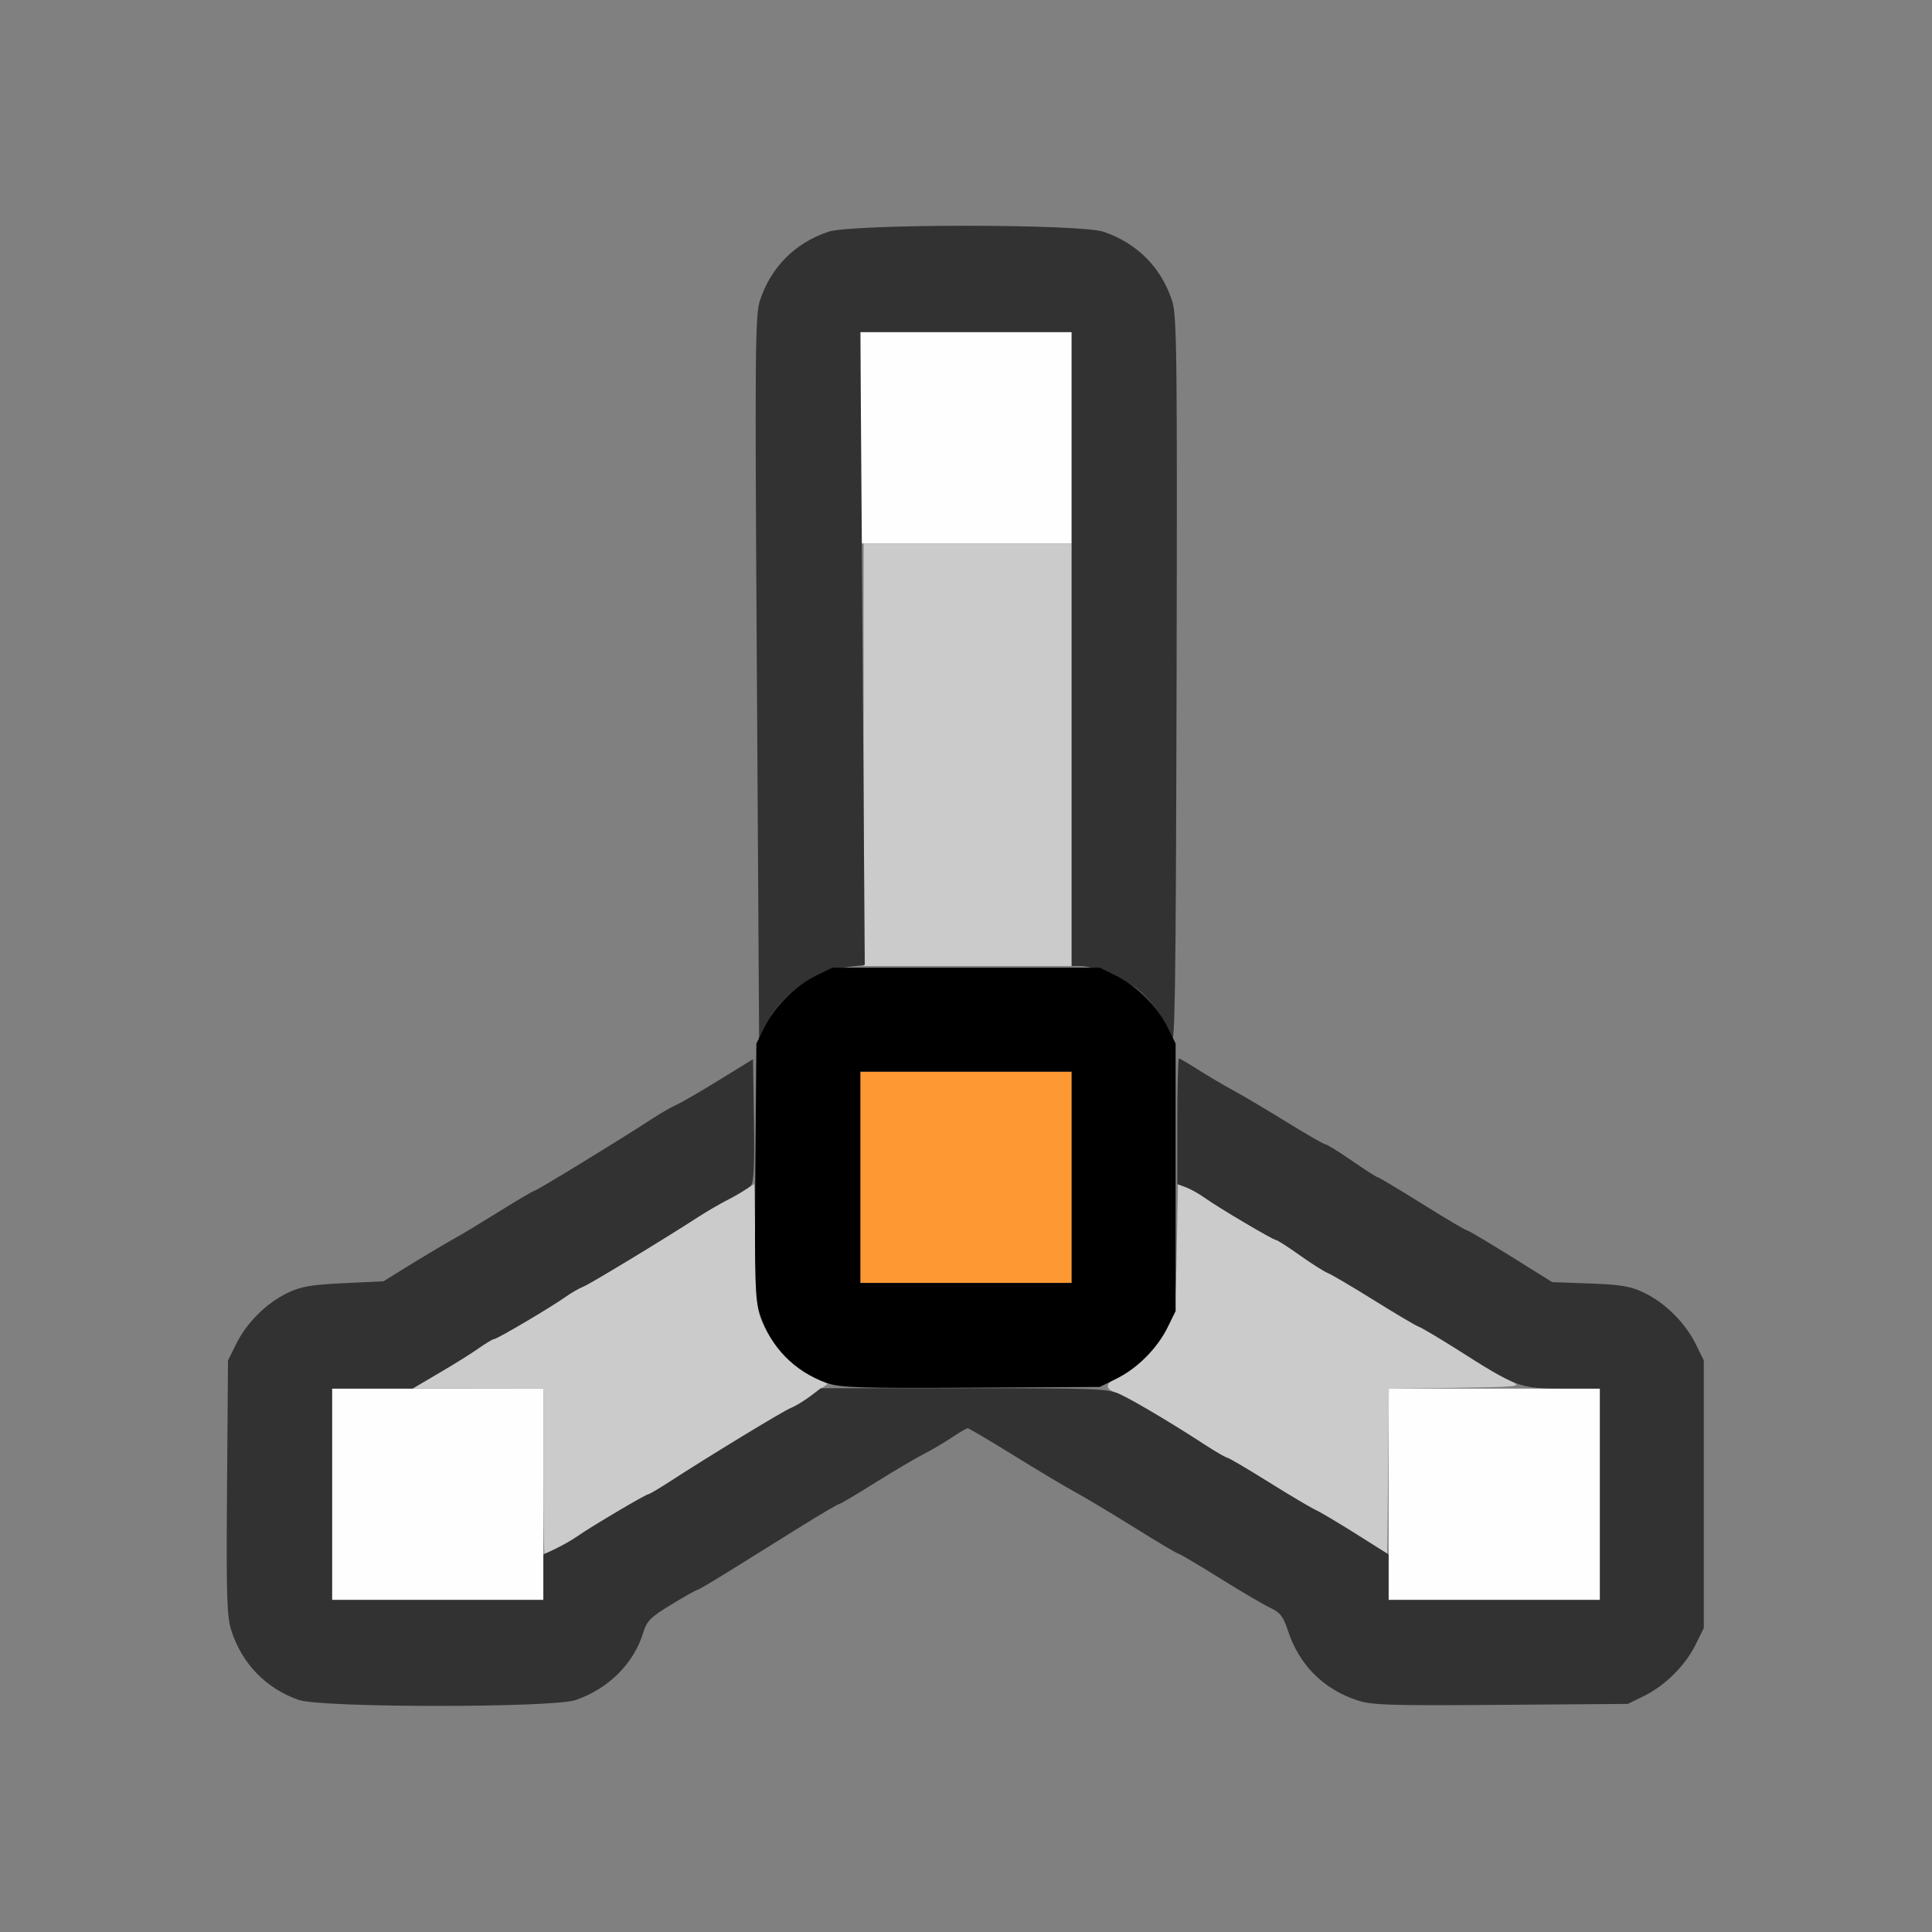 <?xml version="1.0" encoding="UTF-8" standalone="no"?>
<!-- Created with Inkscape (http://www.inkscape.org/) -->

<svg
   version="1.1"
   id="svg2"
   width="1600"
   height="1600"
   viewBox="0 0 1600 1600"
   sodipodi:docname="empty_data.svg"
   inkscape:version="1.2.2 (732a01da63, 2022-12-09)"
   xmlns:inkscape="http://www.inkscape.org/namespaces/inkscape"
   xmlns:sodipodi="http://sodipodi.sourceforge.net/DTD/sodipodi-0.dtd"
   xmlns="http://www.w3.org/2000/svg"
   xmlns:svg="http://www.w3.org/2000/svg"
   xmlns:rdf="http://www.w3.org/1999/02/22-rdf-syntax-ns#"
   xmlns:cc="http://creativecommons.org/ns#"
   xmlns:dc="http://purl.org/dc/elements/1.1/">
  <rect x="0" y="0" width="1600" height="1600" fill="#808080" stroke="none"/>
  <defs
     id="defs6" />
  <sodipodi:namedview
     pagecolor="#808080"
     bordercolor="#666666"
     borderopacity="1"
     objecttolerance="10"
     gridtolerance="10"
     guidetolerance="10"
     inkscape:pageopacity="0"
     inkscape:pageshadow="2"
     inkscape:window-width="1993"
     inkscape:window-height="1009"
     id="namedview4"
     showgrid="false"
     inkscape:zoom="0.5"
     inkscape:cx="177"
     inkscape:cy="102"
     inkscape:window-x="-8"
     inkscape:window-y="-8"
     inkscape:window-maximized="1"
     inkscape:current-layer="EMPTY_DATA"
     inkscape:showpageshadow="0"
     inkscape:pagecheckerboard="true"
     inkscape:deskcolor="#d1d1d1" />
  <g
     id="EMPTY_DATA"
     transform="matrix(87.5,0,0,87.5,100,100)"
     style="stroke-width:0.011">
    <path
       style="fill:none;stroke-width:0"
       d="M 0,8 V 0 h 8 8 v 8 8 H 8 0 Z m 4.304,6.949 c 0.31,-0.105 0.55,-0.344 0.64,-0.635 0.035,-0.115 0.07,-0.149 0.268,-0.27 0.125,-0.076 0.235,-0.138 0.245,-0.138 0.01,0 0.164,-0.091 0.343,-0.203 0.179,-0.112 0.472,-0.294 0.652,-0.406 0.179,-0.112 0.335,-0.203 0.346,-0.203 0.011,0 0.164,-0.09 0.34,-0.201 0.176,-0.11 0.382,-0.233 0.458,-0.271 0.076,-0.039 0.197,-0.11 0.269,-0.158 0.072,-0.048 0.14,-0.088 0.151,-0.088 0.011,0 0.206,0.115 0.432,0.255 0.226,0.14 0.489,0.297 0.583,0.348 0.095,0.051 0.349,0.204 0.565,0.339 0.216,0.135 0.403,0.246 0.414,0.246 0.011,0 0.186,0.103 0.388,0.23 0.202,0.126 0.419,0.254 0.482,0.283 0.094,0.044 0.124,0.082 0.167,0.214 0.107,0.327 0.336,0.557 0.66,0.663 0.135,0.044 0.315,0.05 1.357,0.042 l 1.202,-0.009 0.156,-0.077 c 0.199,-0.099 0.386,-0.286 0.485,-0.485 l 0.077,-0.156 V 13 11.734 l -0.077,-0.156 c -0.099,-0.2 -0.287,-0.388 -0.485,-0.483 -0.13,-0.063 -0.217,-0.078 -0.515,-0.089 l -0.358,-0.013 -0.394,-0.246 C 12.937,10.611 12.75,10.5 12.738,10.5 12.726,10.5 12.536,10.387 12.316,10.25 12.096,10.113 11.908,10 11.898,10 11.888,10 11.778,9.93 11.653,9.844 11.528,9.758 11.415,9.688 11.401,9.688 11.387,9.688 11.224,9.594 11.039,9.48 10.854,9.365 10.64,9.238 10.562,9.196 10.485,9.154 10.327,9.062 10.211,8.99 L 10.001,8.861 9.993,5.298 9.984,1.734 9.907,1.578 C 9.808,1.379 9.621,1.192 9.422,1.093 L 9.266,1.016 H 8 6.734 L 6.578,1.093 C 6.379,1.192 6.192,1.379 6.093,1.578 l -0.077,0.156 0.012,3.5 c 0.007,1.925 0.002,3.531 -0.01,3.57 C 5.999,8.866 5.689,9.079 5.344,9.267 5.222,9.334 4.747,9.623 4.26,9.926 4.084,10.036 3.932,10.125 3.921,10.125 c -0.011,0 -0.163,0.089 -0.338,0.198 -0.175,0.109 -0.367,0.225 -0.427,0.257 -0.06,0.032 -0.235,0.137 -0.389,0.232 l -0.279,0.173 -0.377,0.018 c -0.31,0.015 -0.405,0.031 -0.533,0.093 -0.198,0.095 -0.386,0.282 -0.485,0.483 l -0.077,0.156 -0.009,1.202 c -0.008,1.043 -0.002,1.223 0.042,1.357 0.103,0.314 0.329,0.545 0.64,0.654 0.213,0.074 2.397,0.076 2.616,0.001 z"
       id="path829"
       inkscape:connector-curvature="0" />
    <path
       style="fill:#fefefe;stroke-width:0"
       d="m 2,13 v -1 h 1 1 v 1 1 H 3 2 Z m 10,0 v -1 h 1 1 v 1 1 H 13 12 Z M 7,3 V 2 H 8 9 V 3 4 H 8 7 Z"
       id="path827"
       inkscape:connector-curvature="0" />
    <path
       style="fill:#cbcbcb;stroke-width:0"
       d="M 4,12.781 V 12 l -0.617,-7.22e-4 -0.617,-7.19e-4 0.25,-0.148 c 0.138,-0.081 0.306,-0.186 0.374,-0.234 0.068,-0.047 0.134,-0.086 0.145,-0.086 0.027,0 0.545,-0.307 0.672,-0.398 0.053,-0.038 0.131,-0.083 0.172,-0.099 0.071,-0.028 0.79,-0.466 1.155,-0.703 0.096,-0.062 0.184,-0.113 0.196,-0.113 0.012,0 0.077,-0.035 0.144,-0.077 l 0.122,-0.077 0.011,0.6 c 0.01,0.564 0.015,0.61 0.088,0.757 0.096,0.194 0.286,0.388 0.463,0.471 l 0.134,0.063 -0.139,0.1 c -0.076,0.055 -0.172,0.113 -0.212,0.129 -0.071,0.028 -0.791,0.466 -1.154,0.703 C 5.09,12.949 5.003,13 4.994,13 4.971,13 4.452,13.306 4.328,13.393 4.243,13.453 4.037,13.562 4.011,13.562 4.005,13.562 4,13.211 4,12.781 Z m 7.739,0.624 c -0.135,-0.087 -0.337,-0.207 -0.448,-0.267 -0.111,-0.06 -0.331,-0.191 -0.489,-0.29 -0.157,-0.099 -0.313,-0.191 -0.346,-0.203 -0.033,-0.012 -0.152,-0.083 -0.266,-0.157 -0.307,-0.201 -0.672,-0.416 -0.745,-0.439 -0.138,-0.044 -0.138,-0.097 -0.001,-0.158 0.17,-0.075 0.367,-0.275 0.463,-0.47 0.072,-0.147 0.078,-0.193 0.088,-0.756 l 0.011,-0.6 0.08,0.03 c 0.044,0.017 0.124,0.062 0.177,0.1 0.13,0.093 0.646,0.398 0.673,0.398 0.012,0 0.112,0.064 0.223,0.143 0.111,0.079 0.231,0.155 0.268,0.17 0.036,0.014 0.236,0.133 0.444,0.263 0.208,0.13 0.388,0.237 0.4,0.237 0.012,0 0.199,0.11 0.416,0.243 0.216,0.134 0.436,0.264 0.487,0.289 0.086,0.042 0.041,0.046 -0.539,0.054 l -0.632,0.009 -0.008,0.781 -0.008,0.781 -0.246,-0.157 z M 7.031,6 V 4 H 8.016 9 V 6 8 H 8.016 7.031 Z"
       id="path825"
       inkscape:connector-curvature="0" />
    <path
       style="fill:#fe9832;stroke-width:0"
       d="M 7,10 V 9 h 1 1 v 1 1 H 8 7 Z"
       id="path823"
       inkscape:connector-curvature="0" />
    <path
       style="fill:#323232;stroke-width:0"
       d="M 1.688,14.948 C 1.377,14.839 1.151,14.608 1.048,14.294 1.004,14.159 0.998,13.979 1.006,12.936 l 0.009,-1.202 0.077,-0.156 c 0.099,-0.201 0.287,-0.388 0.485,-0.483 0.128,-0.062 0.223,-0.078 0.533,-0.093 l 0.377,-0.018 0.279,-0.173 C 2.921,10.717 3.096,10.613 3.156,10.58 3.216,10.548 3.408,10.432 3.583,10.323 3.758,10.214 3.909,10.125 3.92,10.125 c 0.019,0 0.795,-0.474 1.105,-0.676 C 5.116,9.389 5.222,9.329 5.259,9.314 5.297,9.298 5.476,9.195 5.656,9.084 l 0.328,-0.202 0.009,0.581 c 0.006,0.439 -0.001,0.59 -0.031,0.618 -0.022,0.021 -0.117,0.079 -0.212,0.129 -0.095,0.05 -0.221,0.124 -0.281,0.163 -0.299,0.195 -1.025,0.635 -1.09,0.661 -0.041,0.016 -0.118,0.061 -0.172,0.099 -0.134,0.096 -0.646,0.398 -0.675,0.398 -0.013,0 -0.078,0.039 -0.145,0.087 -0.067,0.048 -0.236,0.153 -0.375,0.234 L 2.76,12 H 2.38 2 v 1 1 h 1 1 v -0.215 -0.215 l 0.117,-0.055 c 0.064,-0.03 0.159,-0.084 0.211,-0.121 C 4.45,13.308 4.97,13 4.994,13 c 0.01,0 0.096,-0.051 0.192,-0.113 0.373,-0.242 1.084,-0.675 1.158,-0.704 0.043,-0.017 0.124,-0.066 0.18,-0.109 l 0.102,-0.078 1.356,-1.25e-4 c 1.26,-1.25e-4 1.365,0.004 1.476,0.058 0.151,0.073 0.526,0.296 0.79,0.469 0.111,0.073 0.213,0.133 0.227,0.133 0.013,0 0.193,0.106 0.4,0.235 0.206,0.129 0.4,0.244 0.43,0.256 0.03,0.011 0.199,0.111 0.375,0.222 L 12,13.57 v 0.215 0.215 h 1 1 v -1 -1 h -0.355 c -0.403,0 -0.432,-0.011 -1.013,-0.381 -0.16,-0.101 -0.314,-0.193 -0.344,-0.204 -0.029,-0.011 -0.221,-0.124 -0.425,-0.251 -0.204,-0.127 -0.401,-0.243 -0.438,-0.258 -0.036,-0.014 -0.157,-0.091 -0.268,-0.17 -0.111,-0.079 -0.211,-0.143 -0.223,-0.143 -0.027,0 -0.543,-0.305 -0.673,-0.398 -0.053,-0.038 -0.134,-0.084 -0.179,-0.101 L 10,10.064 V 9.47 C 10,9.143 10.007,8.875 10.015,8.875 c 0.008,0 0.089,0.047 0.18,0.105 0.091,0.058 0.242,0.147 0.337,0.199 0.095,0.051 0.323,0.187 0.508,0.301 0.185,0.114 0.348,0.208 0.362,0.208 0.014,0 0.128,0.07 0.252,0.156 C 11.778,9.93 11.888,10 11.898,10 c 0.01,0 0.198,0.113 0.418,0.25 0.22,0.138 0.41,0.25 0.422,0.25 0.012,0 0.199,0.111 0.416,0.246 l 0.394,0.246 0.358,0.013 c 0.298,0.011 0.385,0.026 0.515,0.089 0.198,0.096 0.386,0.283 0.485,0.483 l 0.077,0.156 V 13 14.266 l -0.077,0.156 c -0.099,0.199 -0.286,0.386 -0.485,0.485 l -0.156,0.077 -1.202,0.009 c -1.043,0.008 -1.223,0.003 -1.357,-0.042 -0.324,-0.106 -0.553,-0.336 -0.66,-0.663 -0.043,-0.131 -0.073,-0.17 -0.167,-0.214 -0.063,-0.029 -0.28,-0.157 -0.482,-0.283 C 10.196,13.666 10.021,13.562 10.01,13.562 9.999,13.562 9.813,13.452 9.597,13.317 9.38,13.182 9.126,13.029 9.031,12.978 8.937,12.927 8.674,12.77 8.448,12.63 8.222,12.49 8.027,12.375 8.016,12.375 c -0.011,0 -0.079,0.04 -0.151,0.088 -0.072,0.048 -0.193,0.12 -0.269,0.158 -0.076,0.039 -0.282,0.161 -0.458,0.271 -0.176,0.11 -0.329,0.201 -0.34,0.201 -0.011,0 -0.167,0.092 -0.346,0.203 -0.179,0.112 -0.473,0.295 -0.652,0.406 -0.179,0.112 -0.333,0.203 -0.343,0.203 -0.01,0 -0.12,0.062 -0.245,0.138 -0.199,0.121 -0.233,0.155 -0.268,0.27 -0.09,0.291 -0.33,0.529 -0.64,0.635 -0.219,0.074 -2.403,0.073 -2.616,-0.001 z M 9.944,8.684 C 9.886,8.5 9.739,8.298 9.585,8.192 9.439,8.092 9.196,8 9.077,8 H 9 V 5 2 H 8 7 l 0.021,2.995 0.021,2.995 -0.158,0.019 C 6.56,8.047 6.24,8.274 6.106,8.559 L 6.042,8.696 6.021,5.272 C 6.001,2.152 6.004,1.834 6.051,1.697 6.157,1.382 6.382,1.157 6.696,1.051 c 0.223,-0.076 2.384,-0.076 2.607,0 0.317,0.108 0.545,0.338 0.648,0.654 0.045,0.138 0.049,0.514 0.042,3.632 -0.007,2.907 -0.015,3.456 -0.049,3.347 z"
       id="path821"
       inkscape:connector-curvature="0" />
    <path
       style="fill:#000000;stroke-width:0"
       d="M 6.688,11.949 C 6.375,11.838 6.151,11.608 6.048,11.294 6.004,11.159 5.998,10.979 6.006,9.936 L 6.016,8.734 6.093,8.578 C 6.192,8.379 6.379,8.192 6.578,8.093 L 6.734,8.016 H 8 9.266 l 0.156,0.077 C 9.621,8.192 9.808,8.379 9.907,8.578 l 0.077,0.156 V 10 11.266 l -0.077,0.156 C 9.808,11.621 9.621,11.808 9.422,11.907 l -0.156,0.077 -1.219,0.007 c -1.048,0.006 -1.238,6.2e-5 -1.359,-0.043 z M 9,10 V 9 H 8 7 v 1 1 h 1 1 z"
       id="path819"
       inkscape:connector-curvature="0" />
  </g>
</svg>
